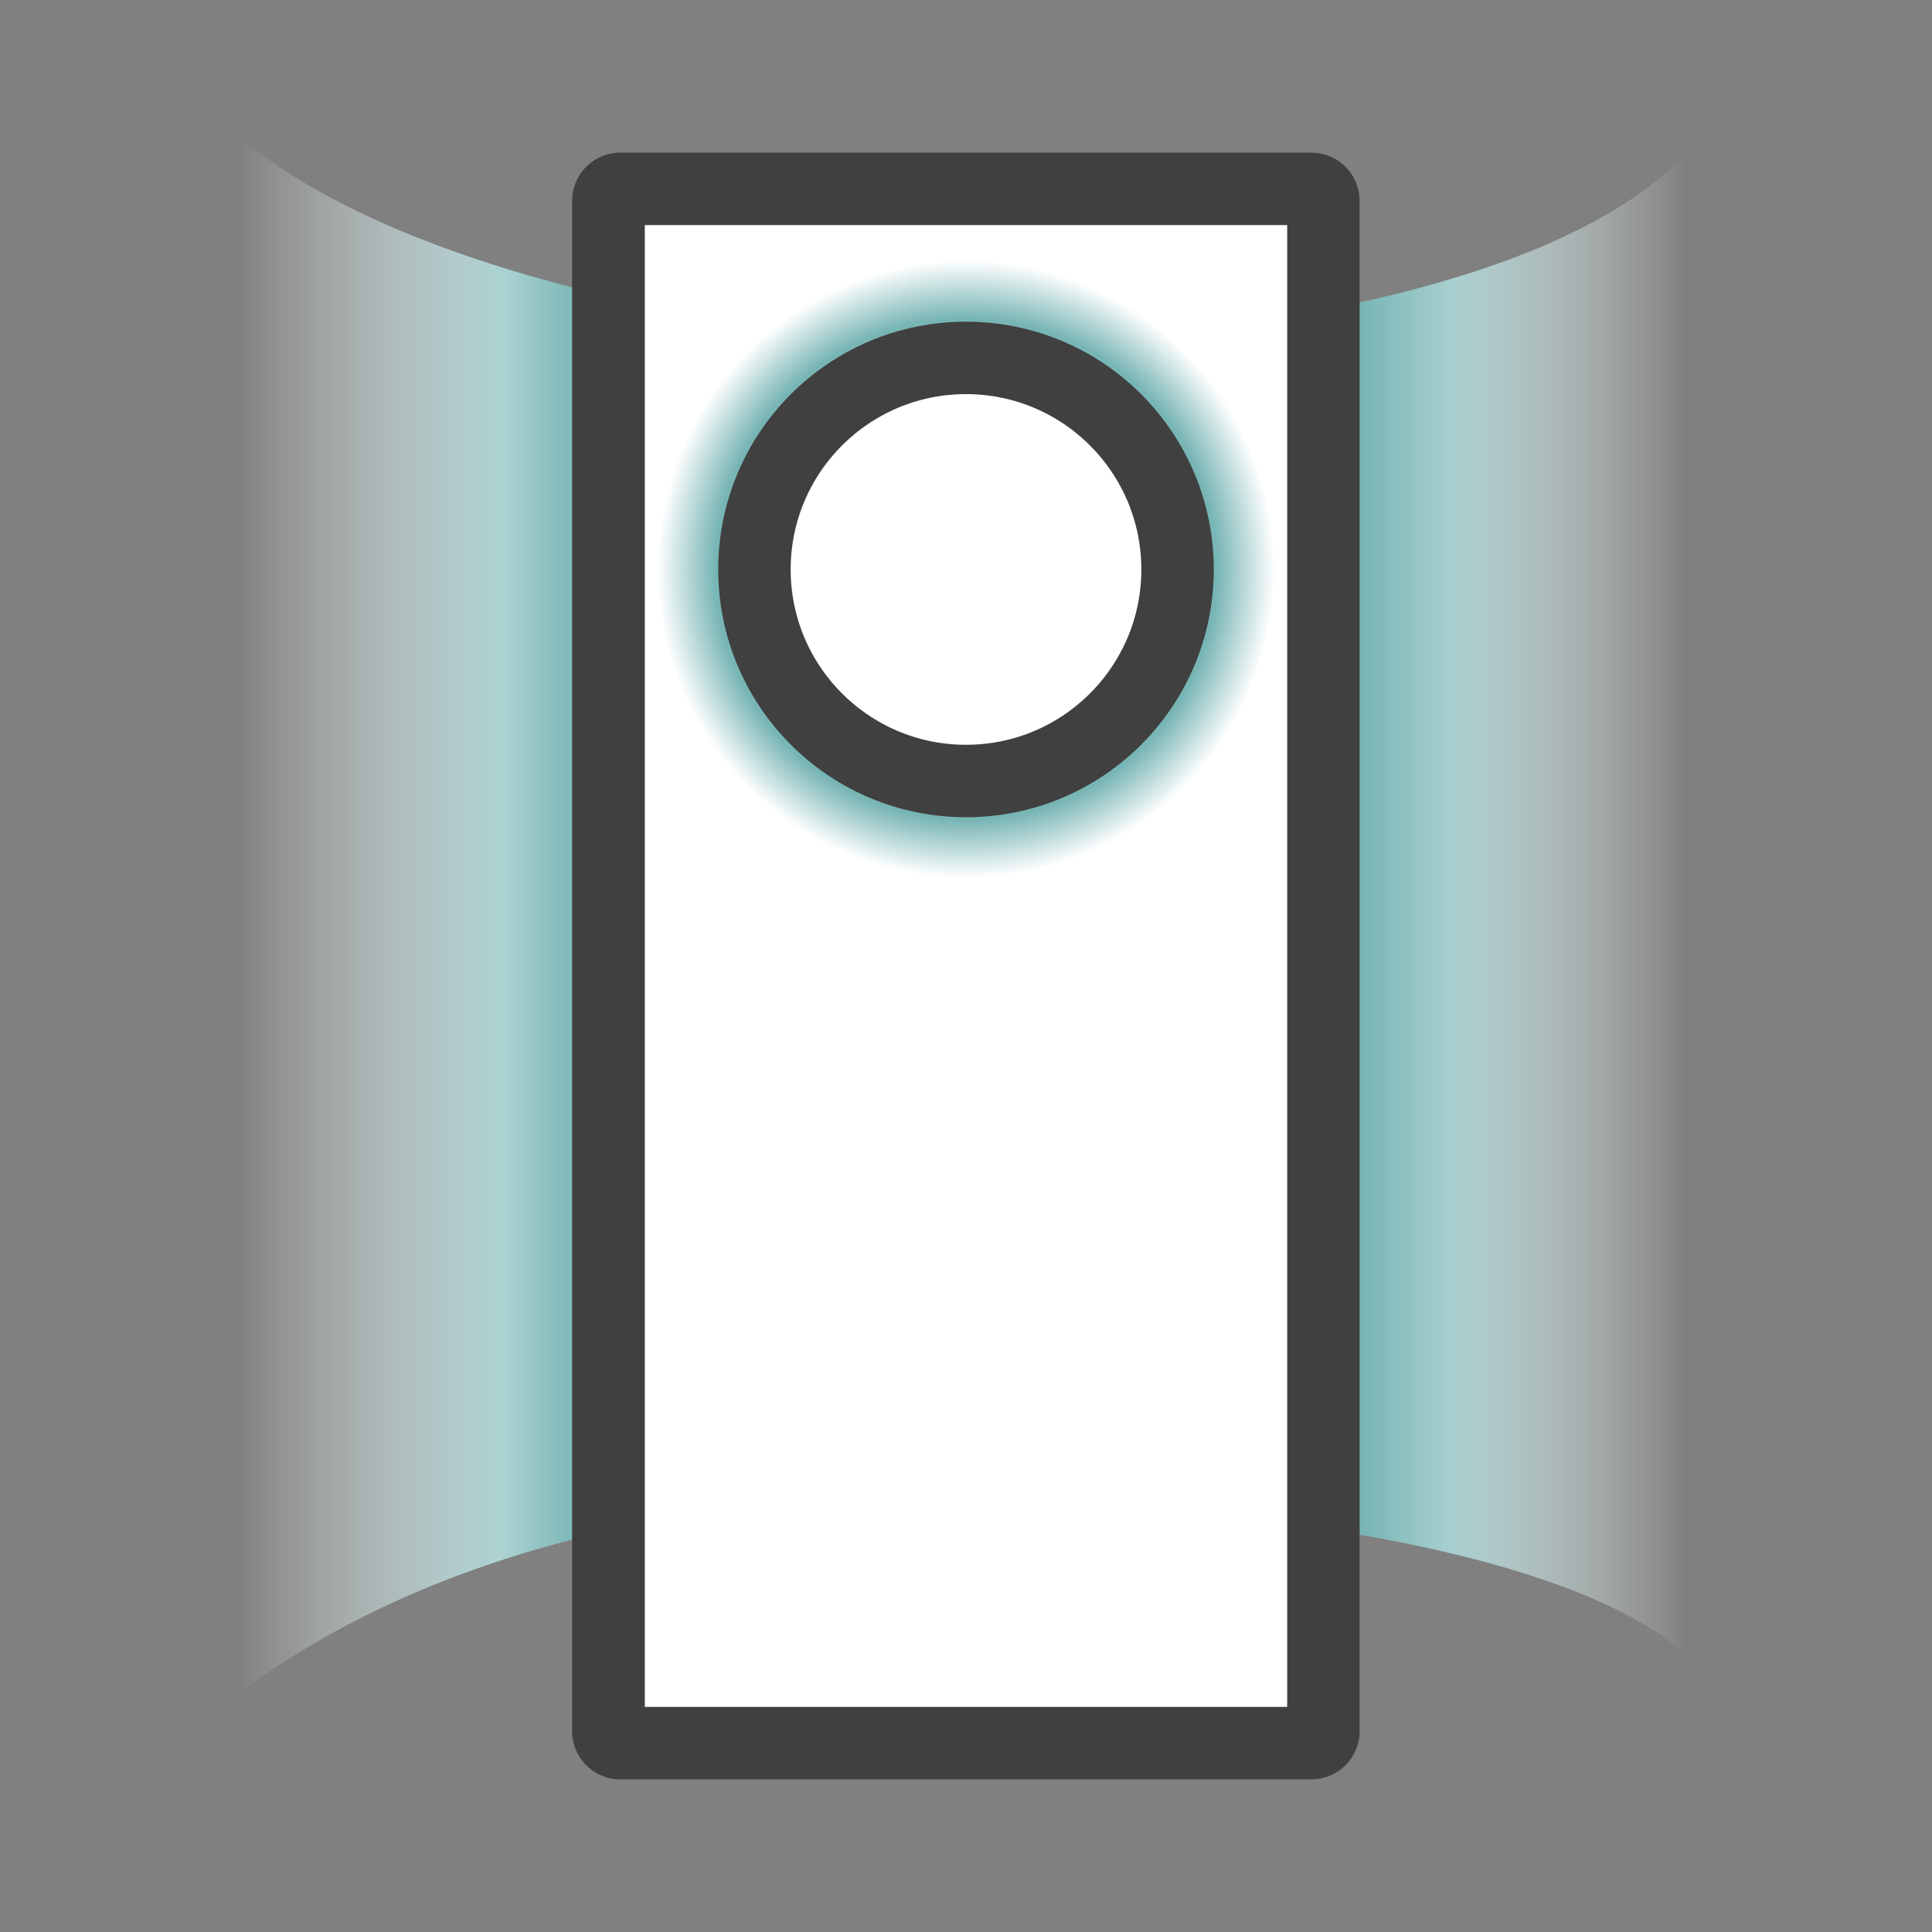 <svg id="ic_stand_airconditioner_on" xmlns="http://www.w3.org/2000/svg" width="80" height="80" viewBox="0 0 80 80">
    <rect x="0" y="0" width="80" height="80" fill="#808080" stroke="none"/>
    <defs>
        <radialGradient id="radial-gradient" cx=".5" cy=".5" r=".5" gradientUnits="objectBoundingBox">
            <stop offset=".813" stop-color="#78b5b5"/>
            <stop offset=".841" stop-color="#8dc0c0"/>
            <stop offset="1" stop-color="#fff"/>
        </radialGradient>
        <linearGradient id="linear-gradient" y1=".5" x2="1" y2=".5" gradientUnits="objectBoundingBox">
            <stop offset="0" stop-color="#fff" stop-opacity="0"/>
            <stop offset=".181" stop-color="#add2d2"/>
            <stop offset=".236" stop-color="#78b5b5"/>
            <stop offset=".776" stop-color="#78b5b5"/>
            <stop offset=".837" stop-color="#a8cfcf"/>
            <stop offset="1" stop-color="#fff" stop-opacity="0"/>
        </linearGradient>
        <style>
            .cls-1{fill:none}.cls-3{fill:#fff}
        </style>
    </defs>
    <g id="Group_276" data-name="Group 276" transform="translate(-1235.71 -533.33)">
        <path id="Rectangle_167" data-name="Rectangle 167" class="cls-1" transform="translate(1235.71 533.33)" d="M0 0h80v80H0z"/>
    </g>
    <path id="Path_114" data-name="Path 114" d="M1245.24 538.6s6.44 7.44 30.56 9.11c0 0 23.11-.22 30.11-8.44v63s-4.16-6.22-30.14-6.78c0 0-17.75-1.56-30.53 8.22z" transform="translate(-1235.71 -533.33)" style="fill:url(#linear-gradient)"/>
    <g id="Group_281" data-name="Group 281" transform="translate(-1235.71 -533.33)">
        <g id="Group_278" data-name="Group 278">
            <g id="Group_277" data-name="Group 277">
                <path id="Path_115" data-name="Path 115" class="cls-3" d="M1261.4 605.51a.5.5 0 0 1-.5-.5v-63.36a.5.5 0 0 1 .5-.5h28.61a.5.5 0 0 1 .5.5v63.36a.5.5 0 0 1-.5.5z"/>
                <path id="Path_116" data-name="Path 116" d="M1289.01 542.65v61.36h-26.6v-61.36h26.6m1-3h-28.61a2 2 0 0 0-2 2v63.36a2 2 0 0 0 2 2h28.61a2 2 0 0 0 2-2v-63.36a2.006 2.006 0 0 0-2-2z" style="fill:#404040"/>
            </g>
        </g>
        <g id="Group_280" data-name="Group 280">
            <circle id="Ellipse_36" data-name="Ellipse 36" cx="12.74" cy="12.74" r="12.74" transform="translate(1262.97 544.16)" style="fill:url(#radial-gradient)"/>
            <g id="Group_279" data-name="Group 279">
                <path id="Path_117" data-name="Path 117" class="cls-3" d="M1275.71 565.92a9.01 9.01 0 1 1 9.01-9.01 9.018 9.018 0 0 1-9.01 9.01z"/>
                <g id="Ellipse_62" data-name="Ellipse 62" transform="translate(1265.45 546.65)" style="stroke:#404040;stroke-width:3px;fill:none">
                    <circle cx="10.26" cy="10.26" r="10.26" style="stroke:none"/>
                    <circle class="cls-1" cx="10.26" cy="10.26" r="8.76"/>
                </g>
            </g>
        </g>
    </g>
</svg>
